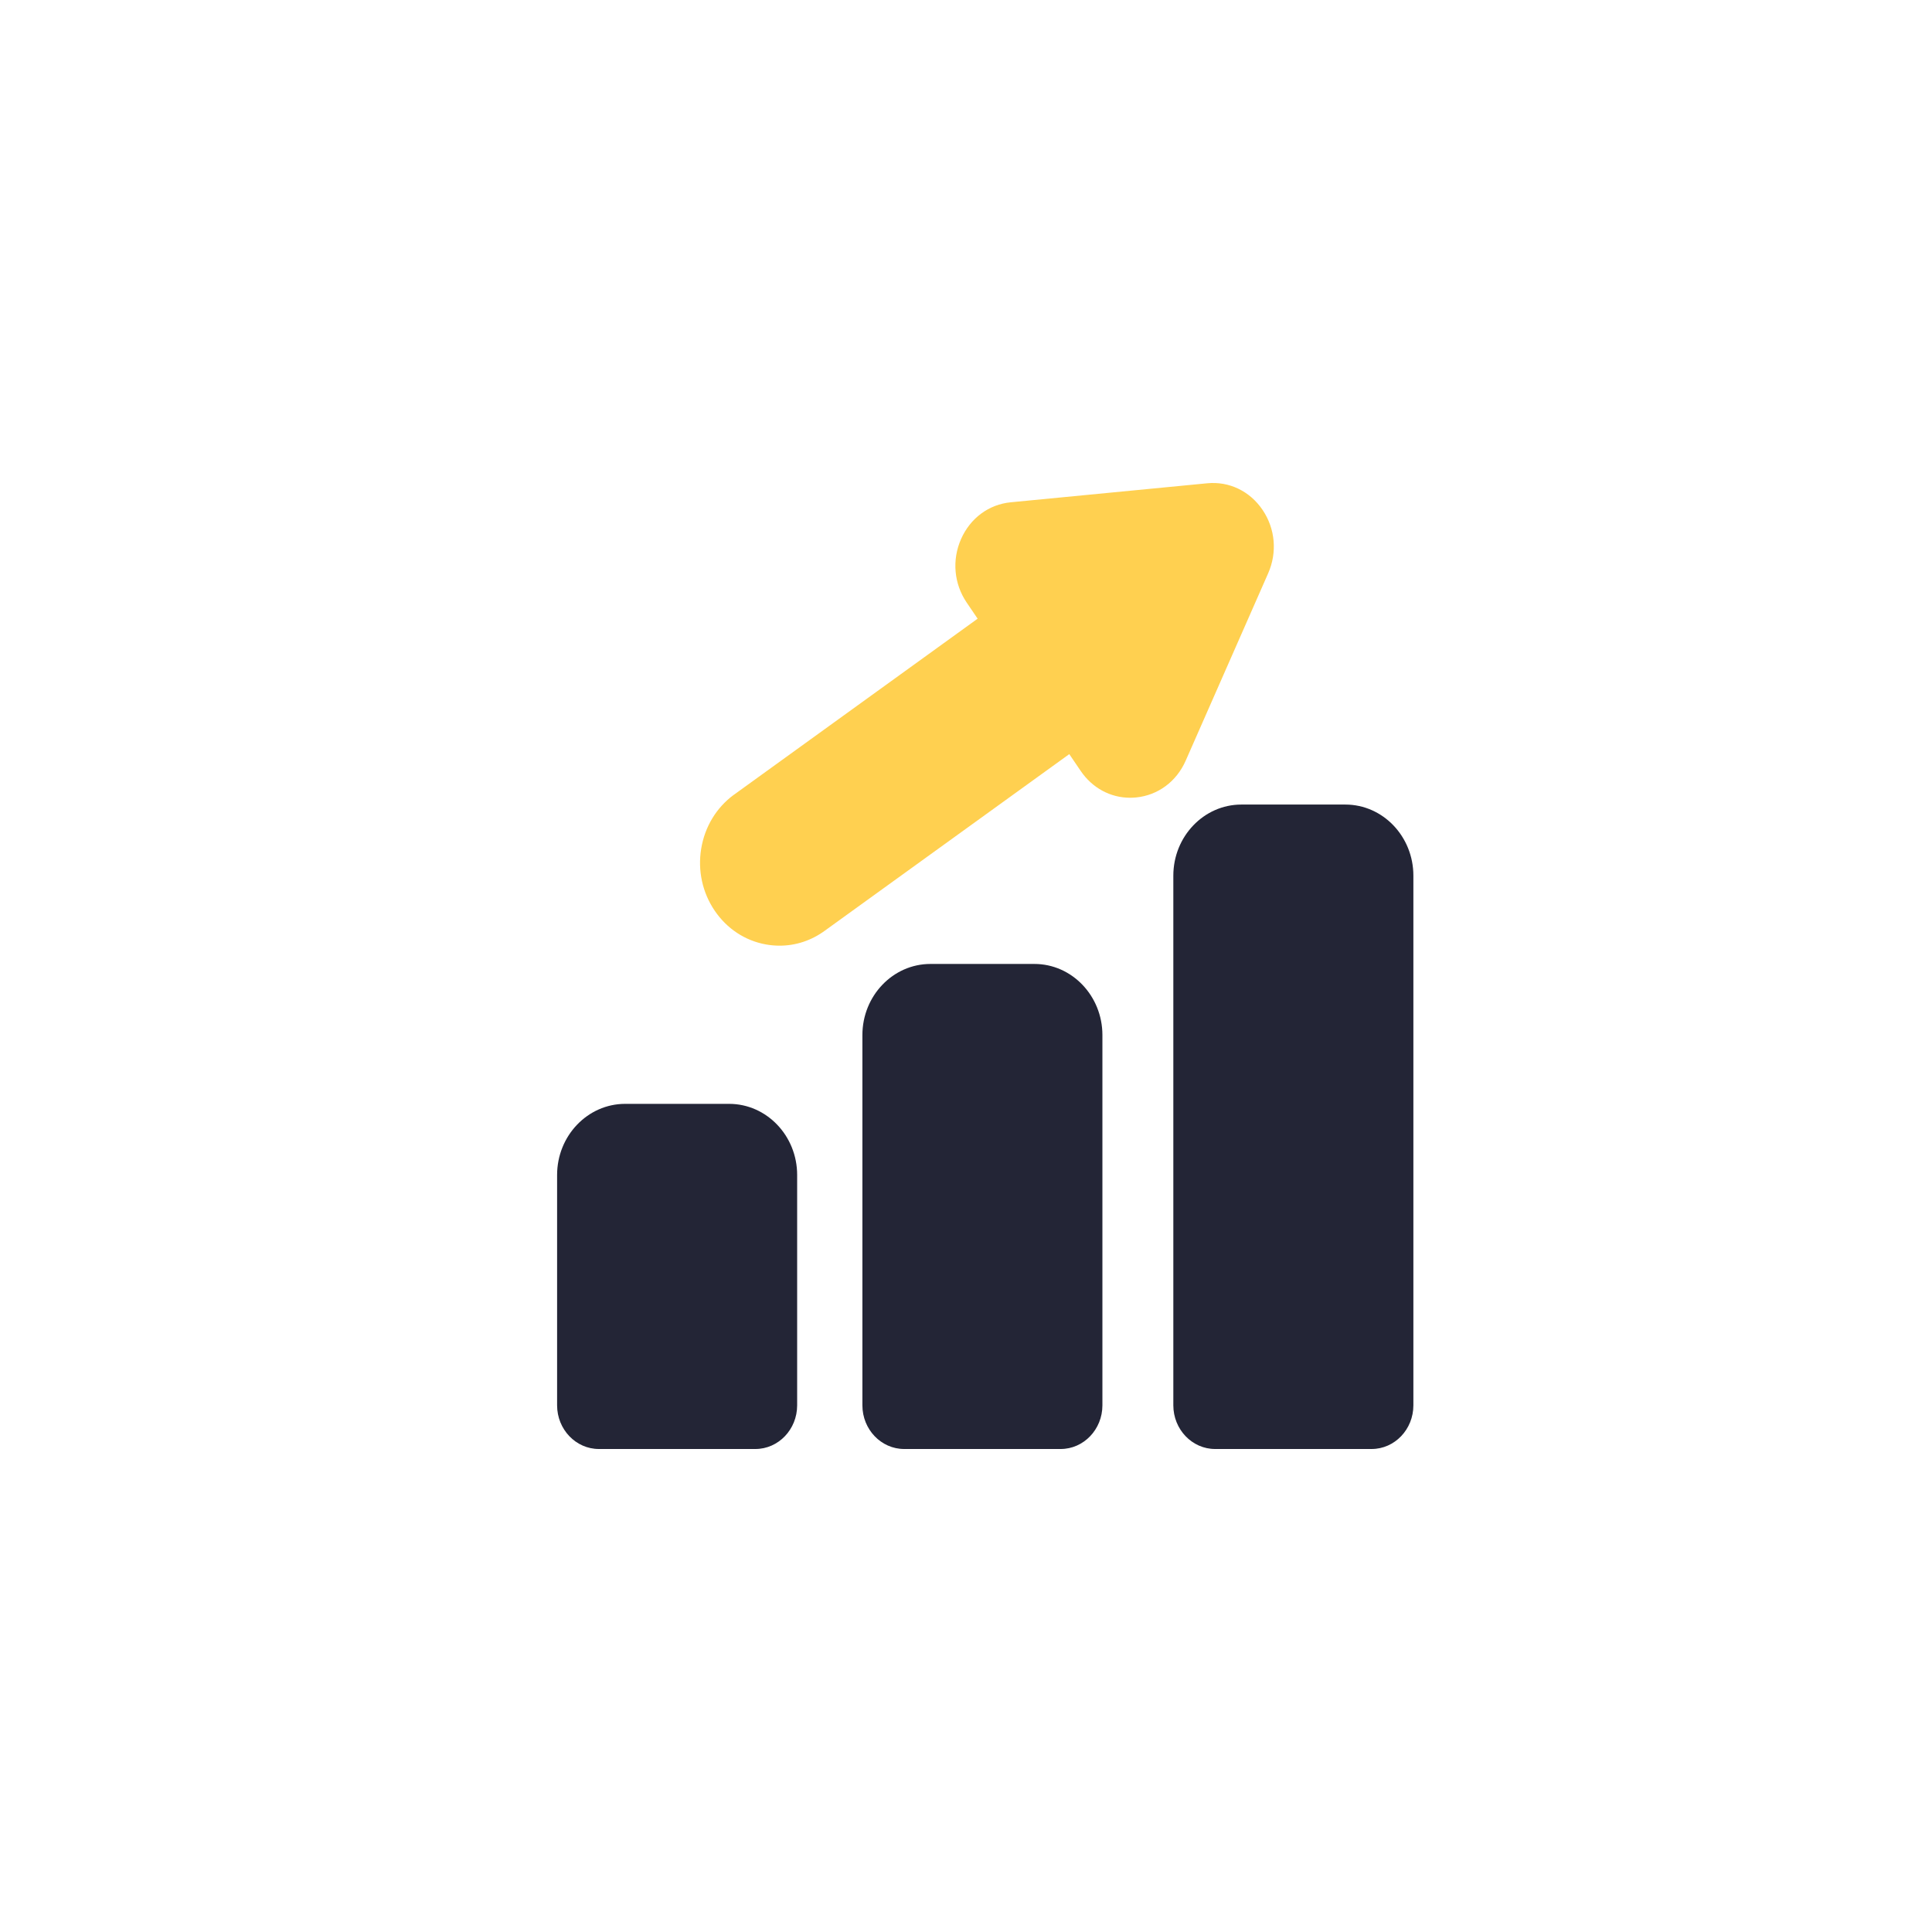 <svg width="48" height="48" viewBox="0 0 48 48" fill="none" xmlns="http://www.w3.org/2000/svg">
<g clip-path="url(#clip0_1_104)">
<path d="M18.115 27.425H15.531C14.6 27.425 13.841 28.218 13.841 29.192V34.915C13.841 35.513 14.307 36 14.879 36H18.767C19.34 36 19.805 35.513 19.805 34.915V29.192C19.805 28.218 19.047 27.425 18.115 27.425Z" fill="#232536"/>
<path d="M25.7 23.949H23.116C22.184 23.949 21.426 24.742 21.426 25.716V34.915C21.426 35.513 21.891 36 22.464 36H26.352C26.924 36 27.389 35.513 27.389 34.915V25.716C27.389 24.742 26.631 23.949 25.7 23.949Z" fill="#232536"/>
<path d="M33.425 19.989H30.841C29.91 19.989 29.151 20.781 29.151 21.756V34.915C29.151 35.513 29.617 36 30.189 36H34.077C34.65 36 35.115 35.513 35.115 34.915V21.756C35.115 20.781 34.357 19.989 33.425 19.989Z" fill="#232536"/>
<path d="M31.368 12.668C31.052 12.201 30.538 11.954 29.993 12.007L25.113 12.479C24.568 12.531 24.106 12.873 23.877 13.393C23.648 13.912 23.7 14.502 24.016 14.969L24.289 15.371L18.232 19.747L18.225 19.751C17.796 20.069 17.51 20.543 17.421 21.086C17.332 21.628 17.451 22.175 17.755 22.624C18.059 23.073 18.512 23.372 19.032 23.465C19.144 23.485 19.257 23.495 19.368 23.495C19.771 23.495 20.164 23.366 20.499 23.118L26.566 18.736L26.848 19.151C27.136 19.577 27.588 19.82 28.078 19.82C28.126 19.82 28.174 19.817 28.223 19.813C28.768 19.76 29.23 19.418 29.458 18.899L31.507 14.244C31.736 13.724 31.684 13.135 31.368 12.668Z" fill="#FFD050"/>
</g>
<defs>
<clipPath id="clip0_1_104">
<rect width="22.956" height="24" fill="white" transform="translate(13 12)"/>
</clipPath>
</defs>
</svg>
